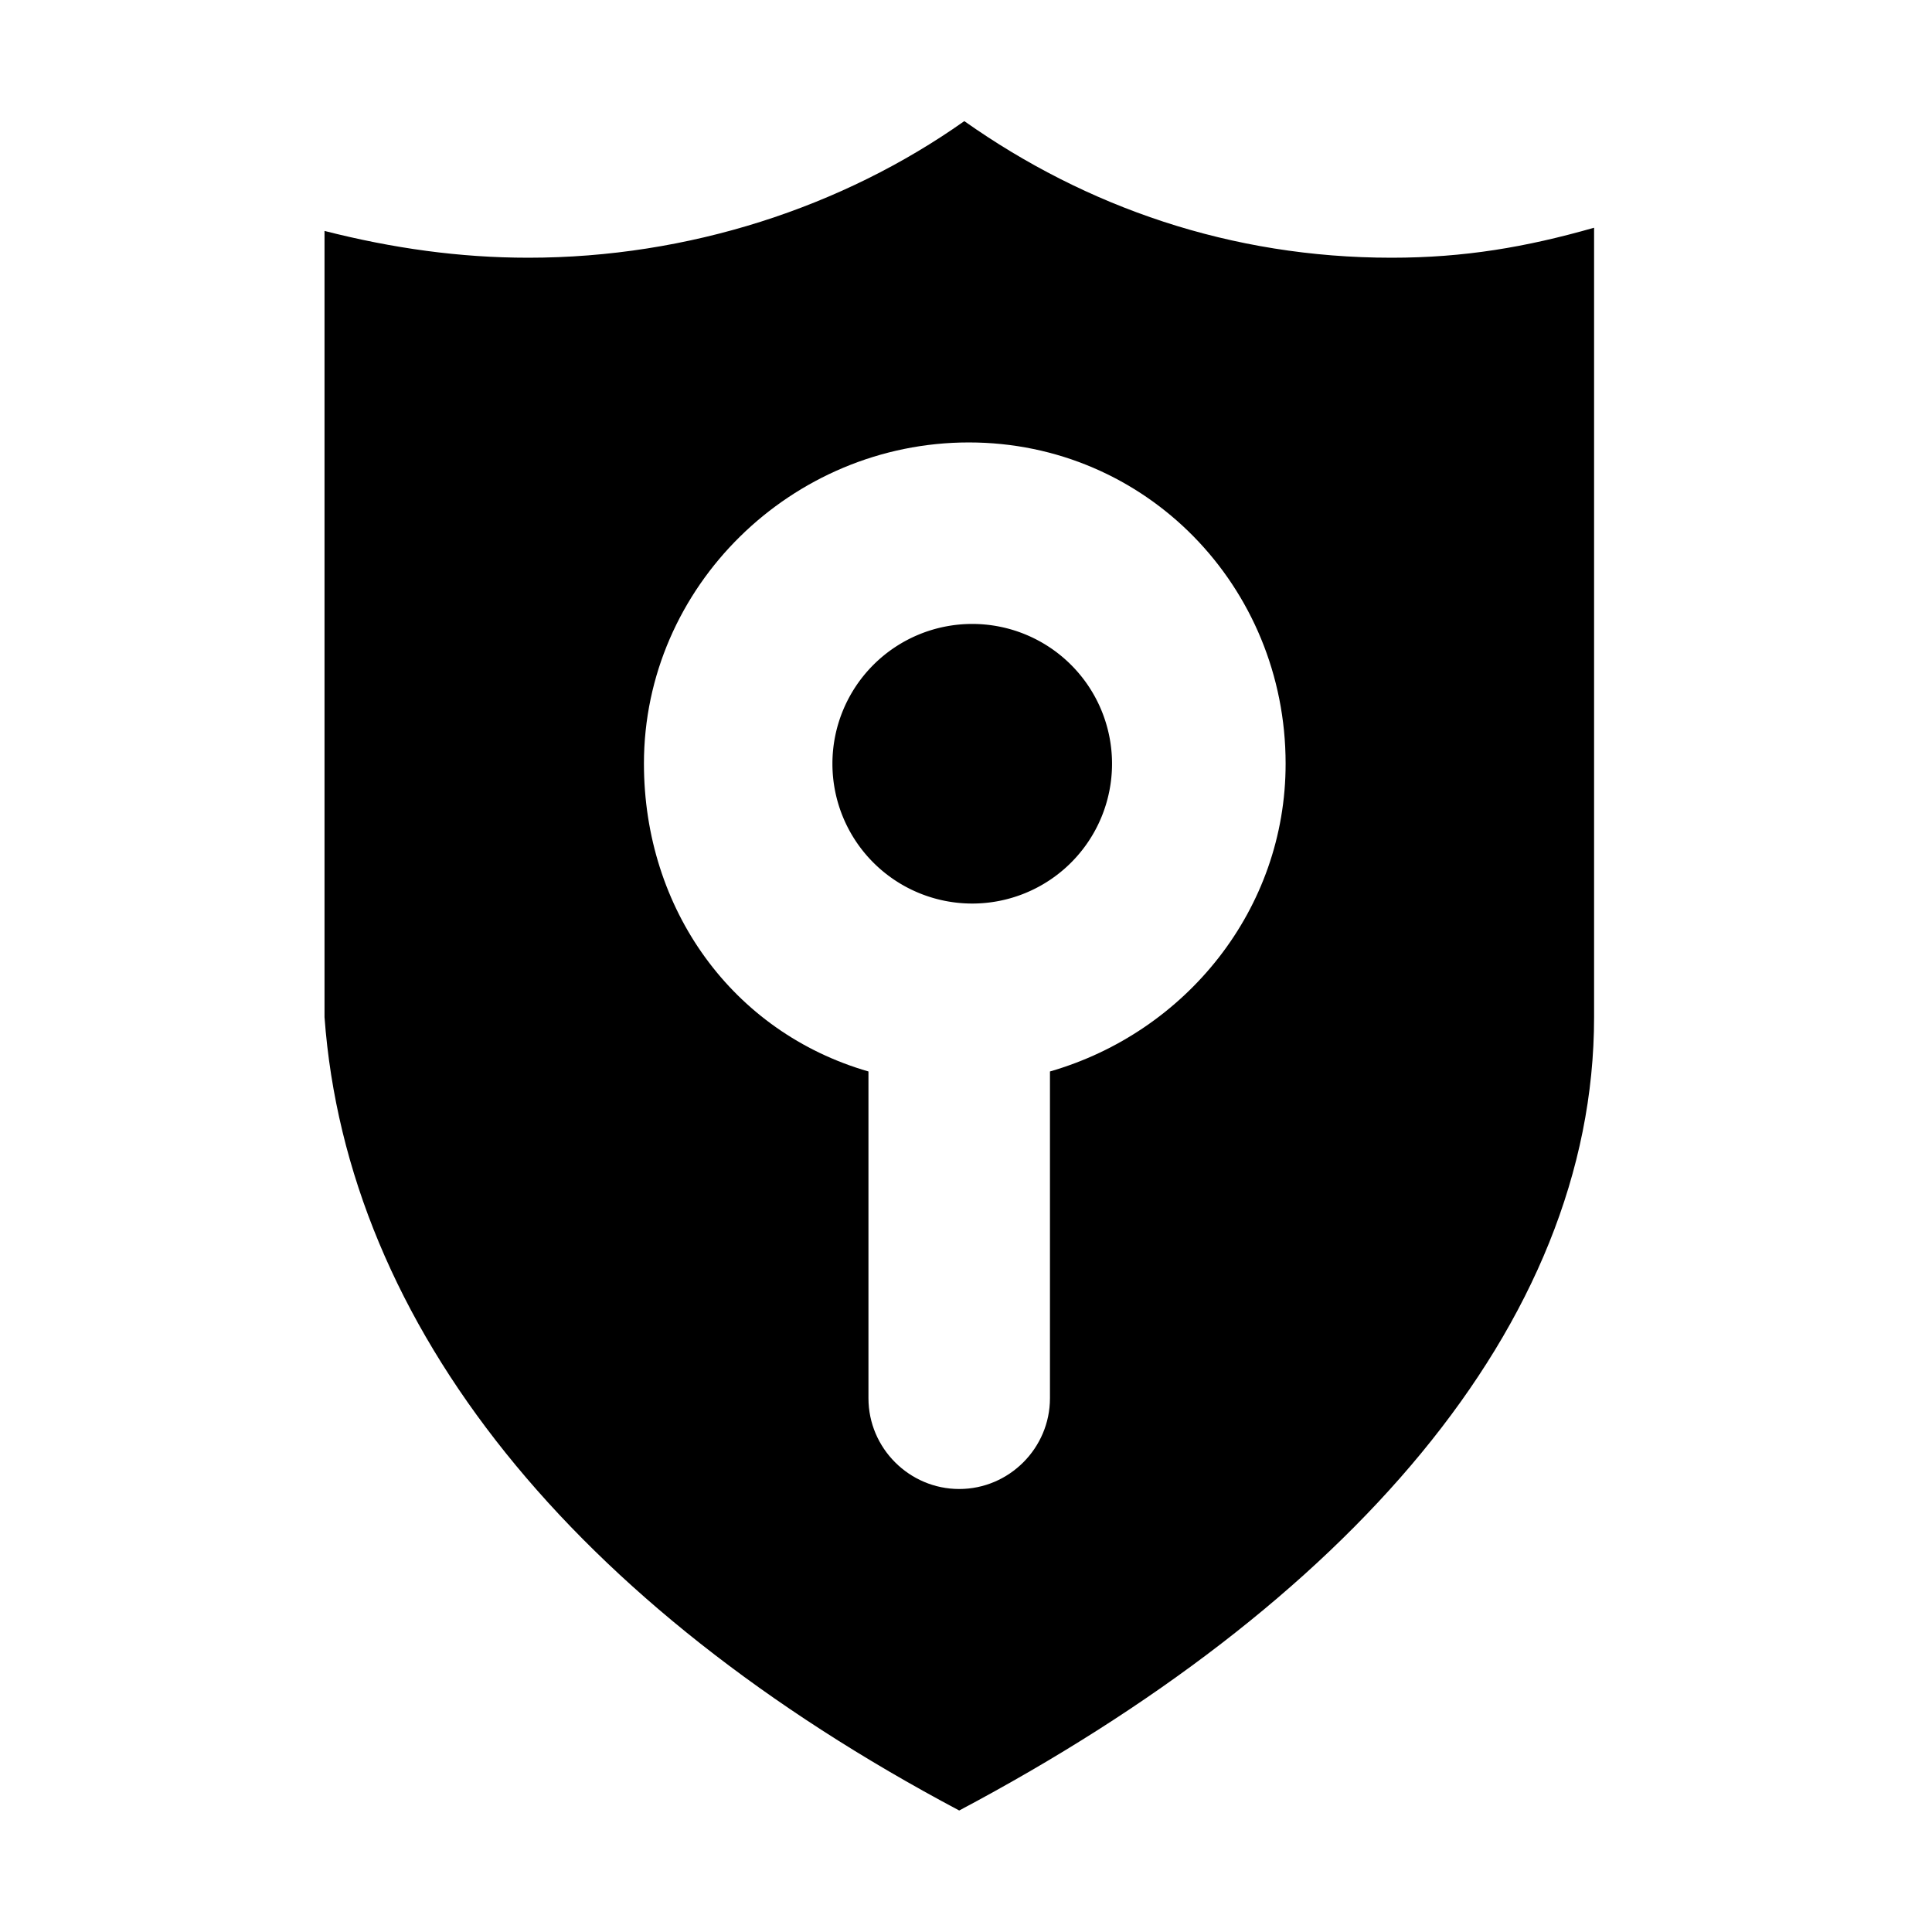 <?xml version="1.0" standalone="no"?><!DOCTYPE svg PUBLIC "-//W3C//DTD SVG 1.1//EN" "http://www.w3.org/Graphics/SVG/1.1/DTD/svg11.dtd"><svg t="1549003333424" class="icon" style="" viewBox="0 0 1024 1024" version="1.1" xmlns="http://www.w3.org/2000/svg" p-id="14165" xmlns:xlink="http://www.w3.org/1999/xlink" width="200" height="200"><defs><style type="text/css"></style></defs><path d="M515.3 404.8m-74.1 0a74.1 74.1 0 1 0 148.2 0 74.1 74.1 0 1 0-148.2 0Z" p-id="14166"></path><path d="M737.5 136.6c-85 0-161.8-26.8-226.4-72.4C446.6 109.8 365 136.6 280 136.6c-36.4 0-71.9-5-108-14.2V539.1c12 163.8 131.9 312 336.4 420.5C713 851.1 844.9 702.9 844.9 539.1V120.7c-36.1 10.3-68.8 15.9-107.4 15.9z m-181 431.3V741.1c0 26.4-21.6 48.1-48.1 48.1-26.4 0-48.1-21.6-48.1-48.1V567.9c-72.1-20.8-119-86-119-163.2 0-93.8 78.3-170.2 172.2-170.2s167.9 76.3 167.9 170.2c0.1 77.2-52.8 142.4-124.9 163.2z" p-id="14167"></path></svg>
